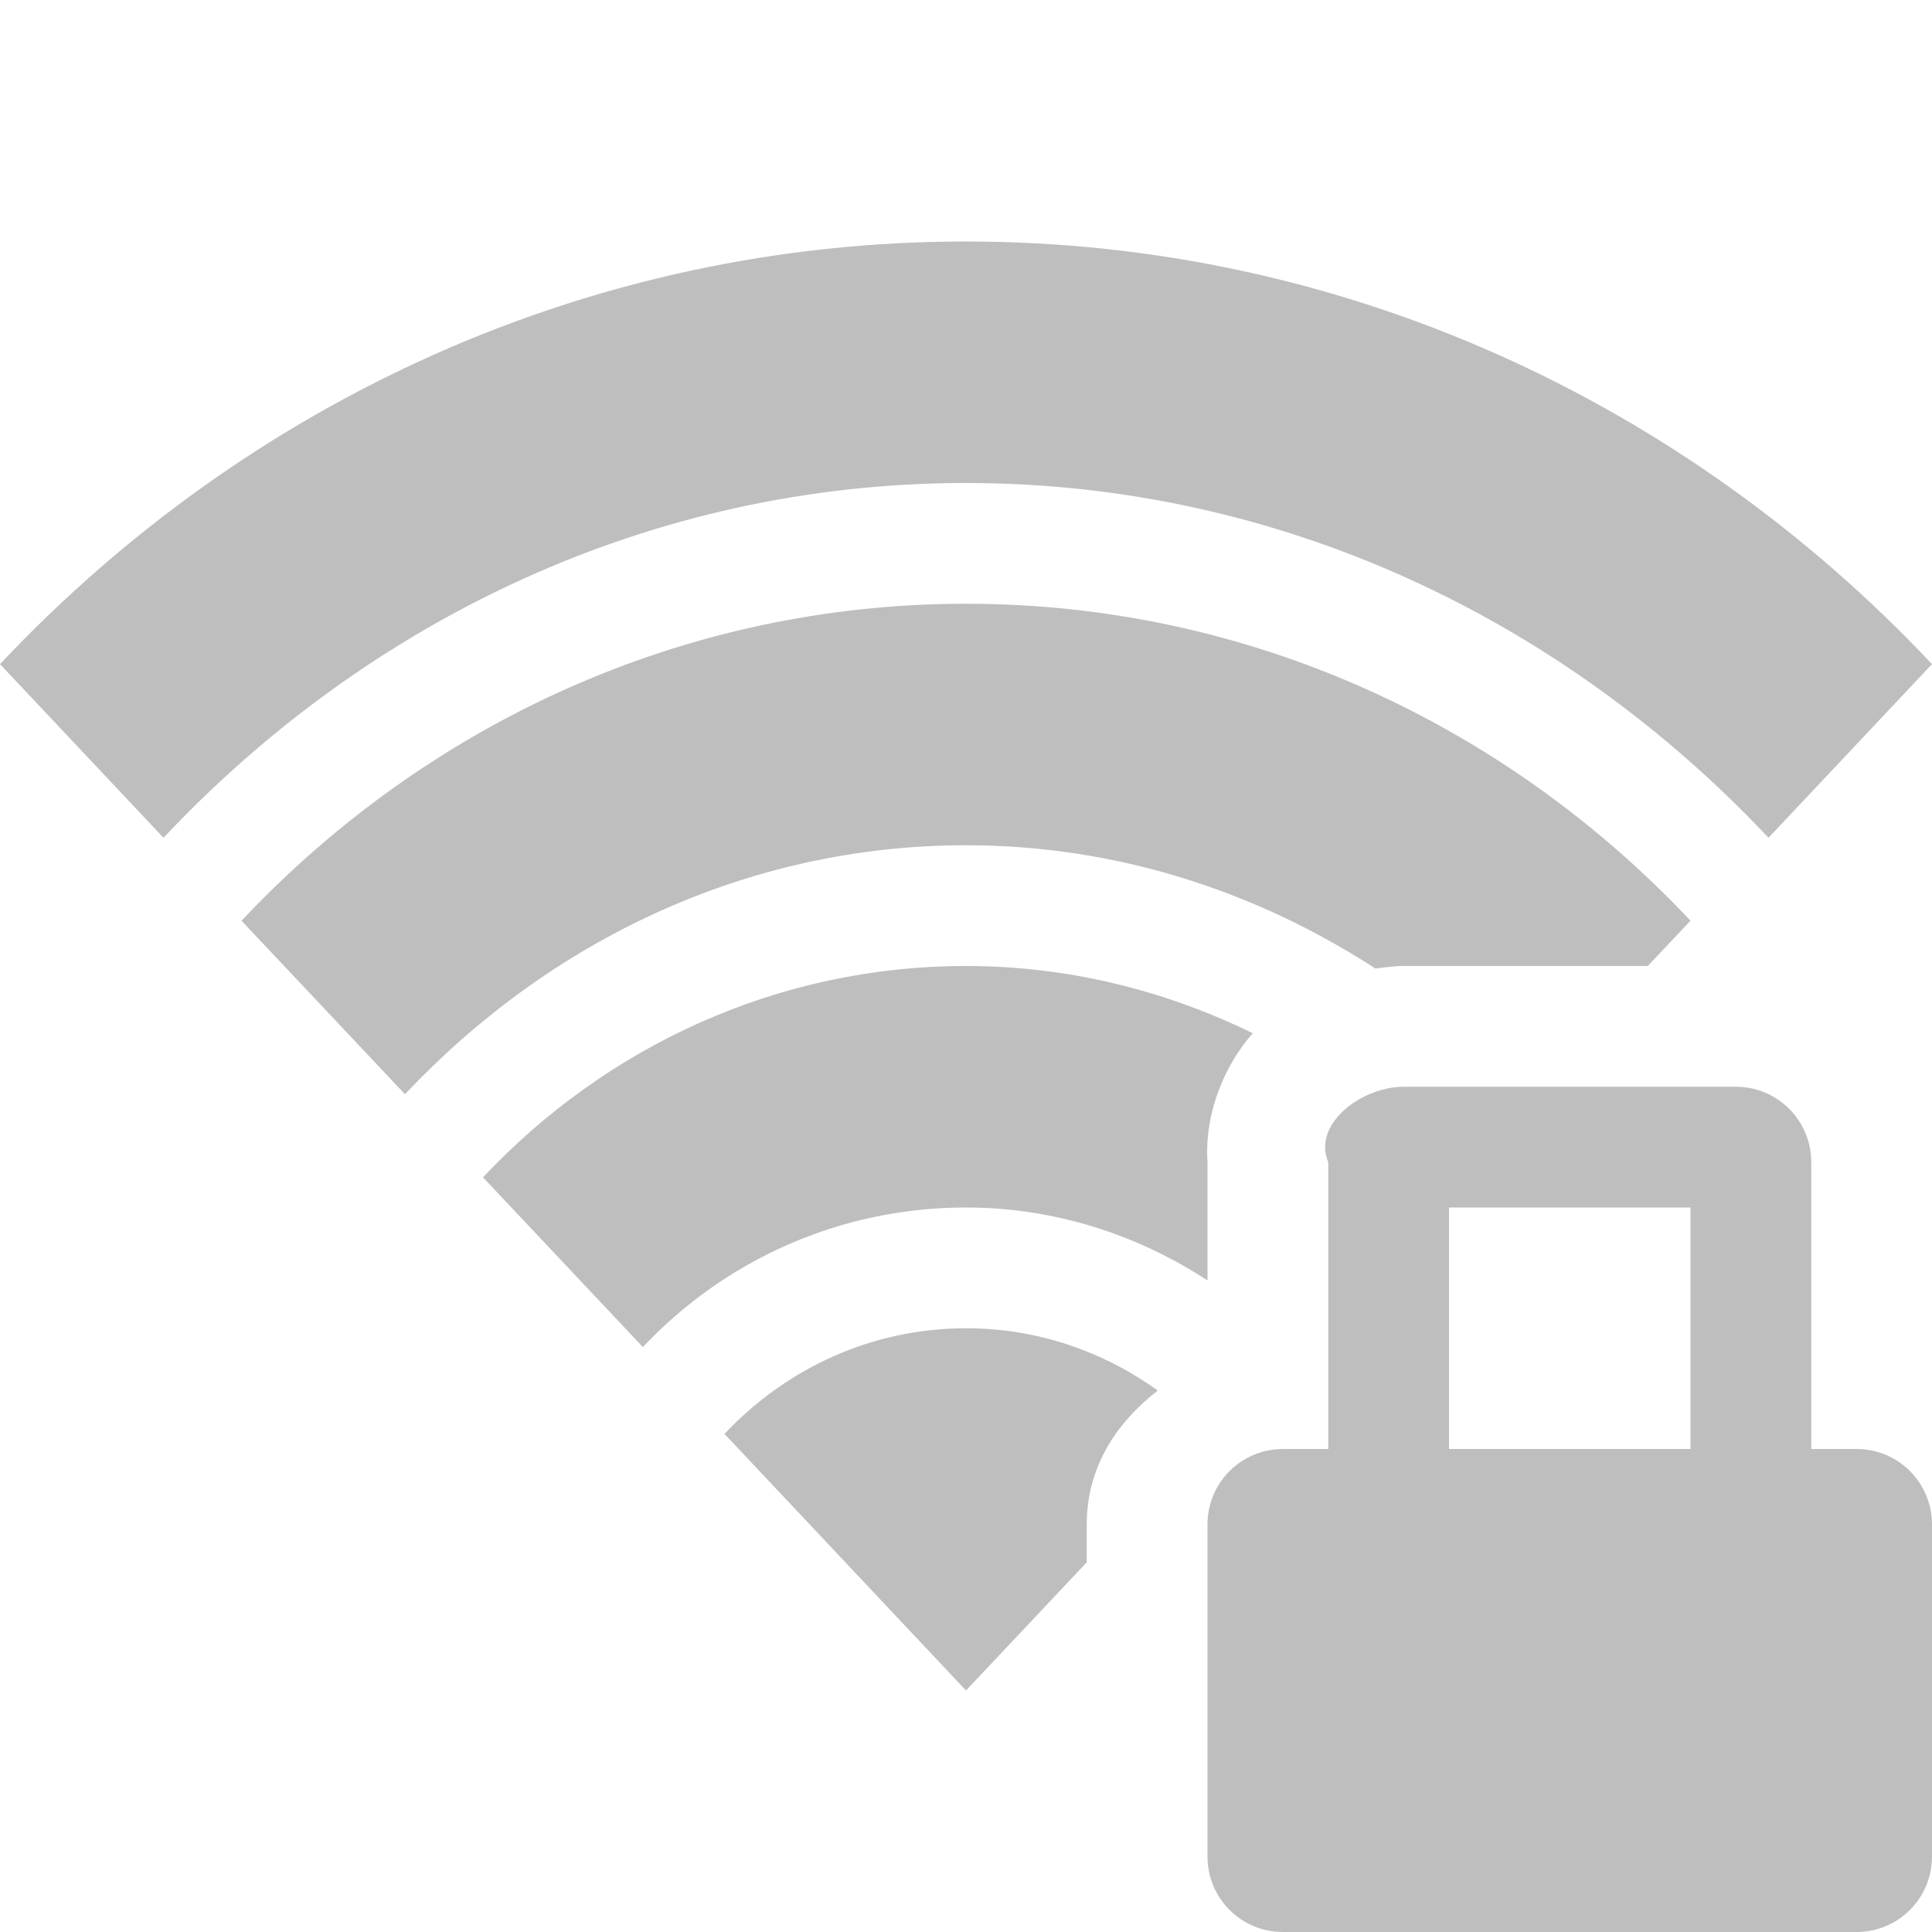 <?xml version="1.0" encoding="UTF-8" standalone="no"?>
<svg
   xmlns:dc="http://purl.org/dc/elements/1.1/"
   xmlns:cc="http://creativecommons.org/ns#"
   xmlns:rdf="http://www.w3.org/1999/02/22-rdf-syntax-ns#"
   xmlns:svg="http://www.w3.org/2000/svg"
   xmlns="http://www.w3.org/2000/svg"
   xmlns:sodipodi="http://sodipodi.sourceforge.net/DTD/sodipodi-0.dtd"
   xmlns:inkscape="http://www.inkscape.org/namespaces/inkscape"
   height="16"
   width="16"
   version="1.1"
   id="svg4"
   sodipodi:docname="network-wireless-signal-excellent-secure-symbolic.svg"
   inkscape:version="0.92.3 (2405546, 2018-03-11)">
  <defs
     id="defs8" />
  <sodipodi:namedview
     pagecolor="#ffffff"
     bordercolor="#666666"
     borderopacity="1"
     objecttolerance="10"
     gridtolerance="10"
     guidetolerance="10"
     inkscape:pageopacity="0"
     inkscape:pageshadow="2"
     inkscape:window-width="1920"
     inkscape:window-height="1012"
     id="namedview6"
     showgrid="false"
     inkscape:zoom="41.7193"
     inkscape:cx="11.525866"
     inkscape:cy="6.4395089"
     inkscape:window-x="0"
     inkscape:window-y="0"
     inkscape:window-maximized="1"
     inkscape:current-layer="svg4">
    <inkscape:grid
       type="xygrid"
       id="grid817" />
  </sodipodi:namedview>
  <g
     id="g855">
    <path
       style="fill:#bebebe;fill-opacity:1"
       id="path2"
       d="M 8 2 C 4.881 2 2.044 3.328 0 5.5 L 1.354 6.938 C 3.057 5.128 5.401 4 8 4 C 10.599 4 12.943 5.128 14.646 6.938 L 16 5.5 C 13.956 3.328 11.119 2 8 2 z M 8 5 C 5.661 5 3.533 5.996 2 7.625 L 3.354 9.062 C 4.546 7.796 6.181 7 8 7 C 9.246 7 10.401 7.38 11.391 8.021 C 11.467 8.012 11.542 8 11.625 8 L 13.646 8 L 14 7.625 C 12.467 5.996 10.339 5 8 5 z M 8 8 C 6.441 8 5.022 8.664 4 9.75 L 5.324 11.156 C 6.006 10.432 6.96 10 8 10 C 8.732 10 9.418 10.224 10 10.604 L 10 9.625 C 9.973 9.202 10.153 8.807 10.375 8.557 C 9.651 8.203 8.848 8 8 8 z M 8 11 C 7.22 11 6.511 11.332 6 11.875 L 8 14 L 9 12.938 L 9 12.625 C 9 12.154 9.242 11.784 9.588 11.516 C 9.135 11.19 8.588 11 8 11 z " />
    <path
       d="M 11.625,9 C 11.279,9 10.866,9.306 11,9.625 V 12 H 10.625 C 10.279,12 10,12.279 10,12.625 v 2.75 C 10,15.721 10.279,16 10.625,16 h 4.75 C 15.721,16 16,15.721 16,15.375 v -2.75 C 16,12.279 15.721,12 15.375,12 H 15 V 9.625 C 15,9.279 14.721,9 14.375,9 Z M 12,10 h 2 v 2 h -2 z"
       id="path6"
       inkscape:connector-curvature="0"
       style="fill:#bebebe" />
  </g>
</svg>
